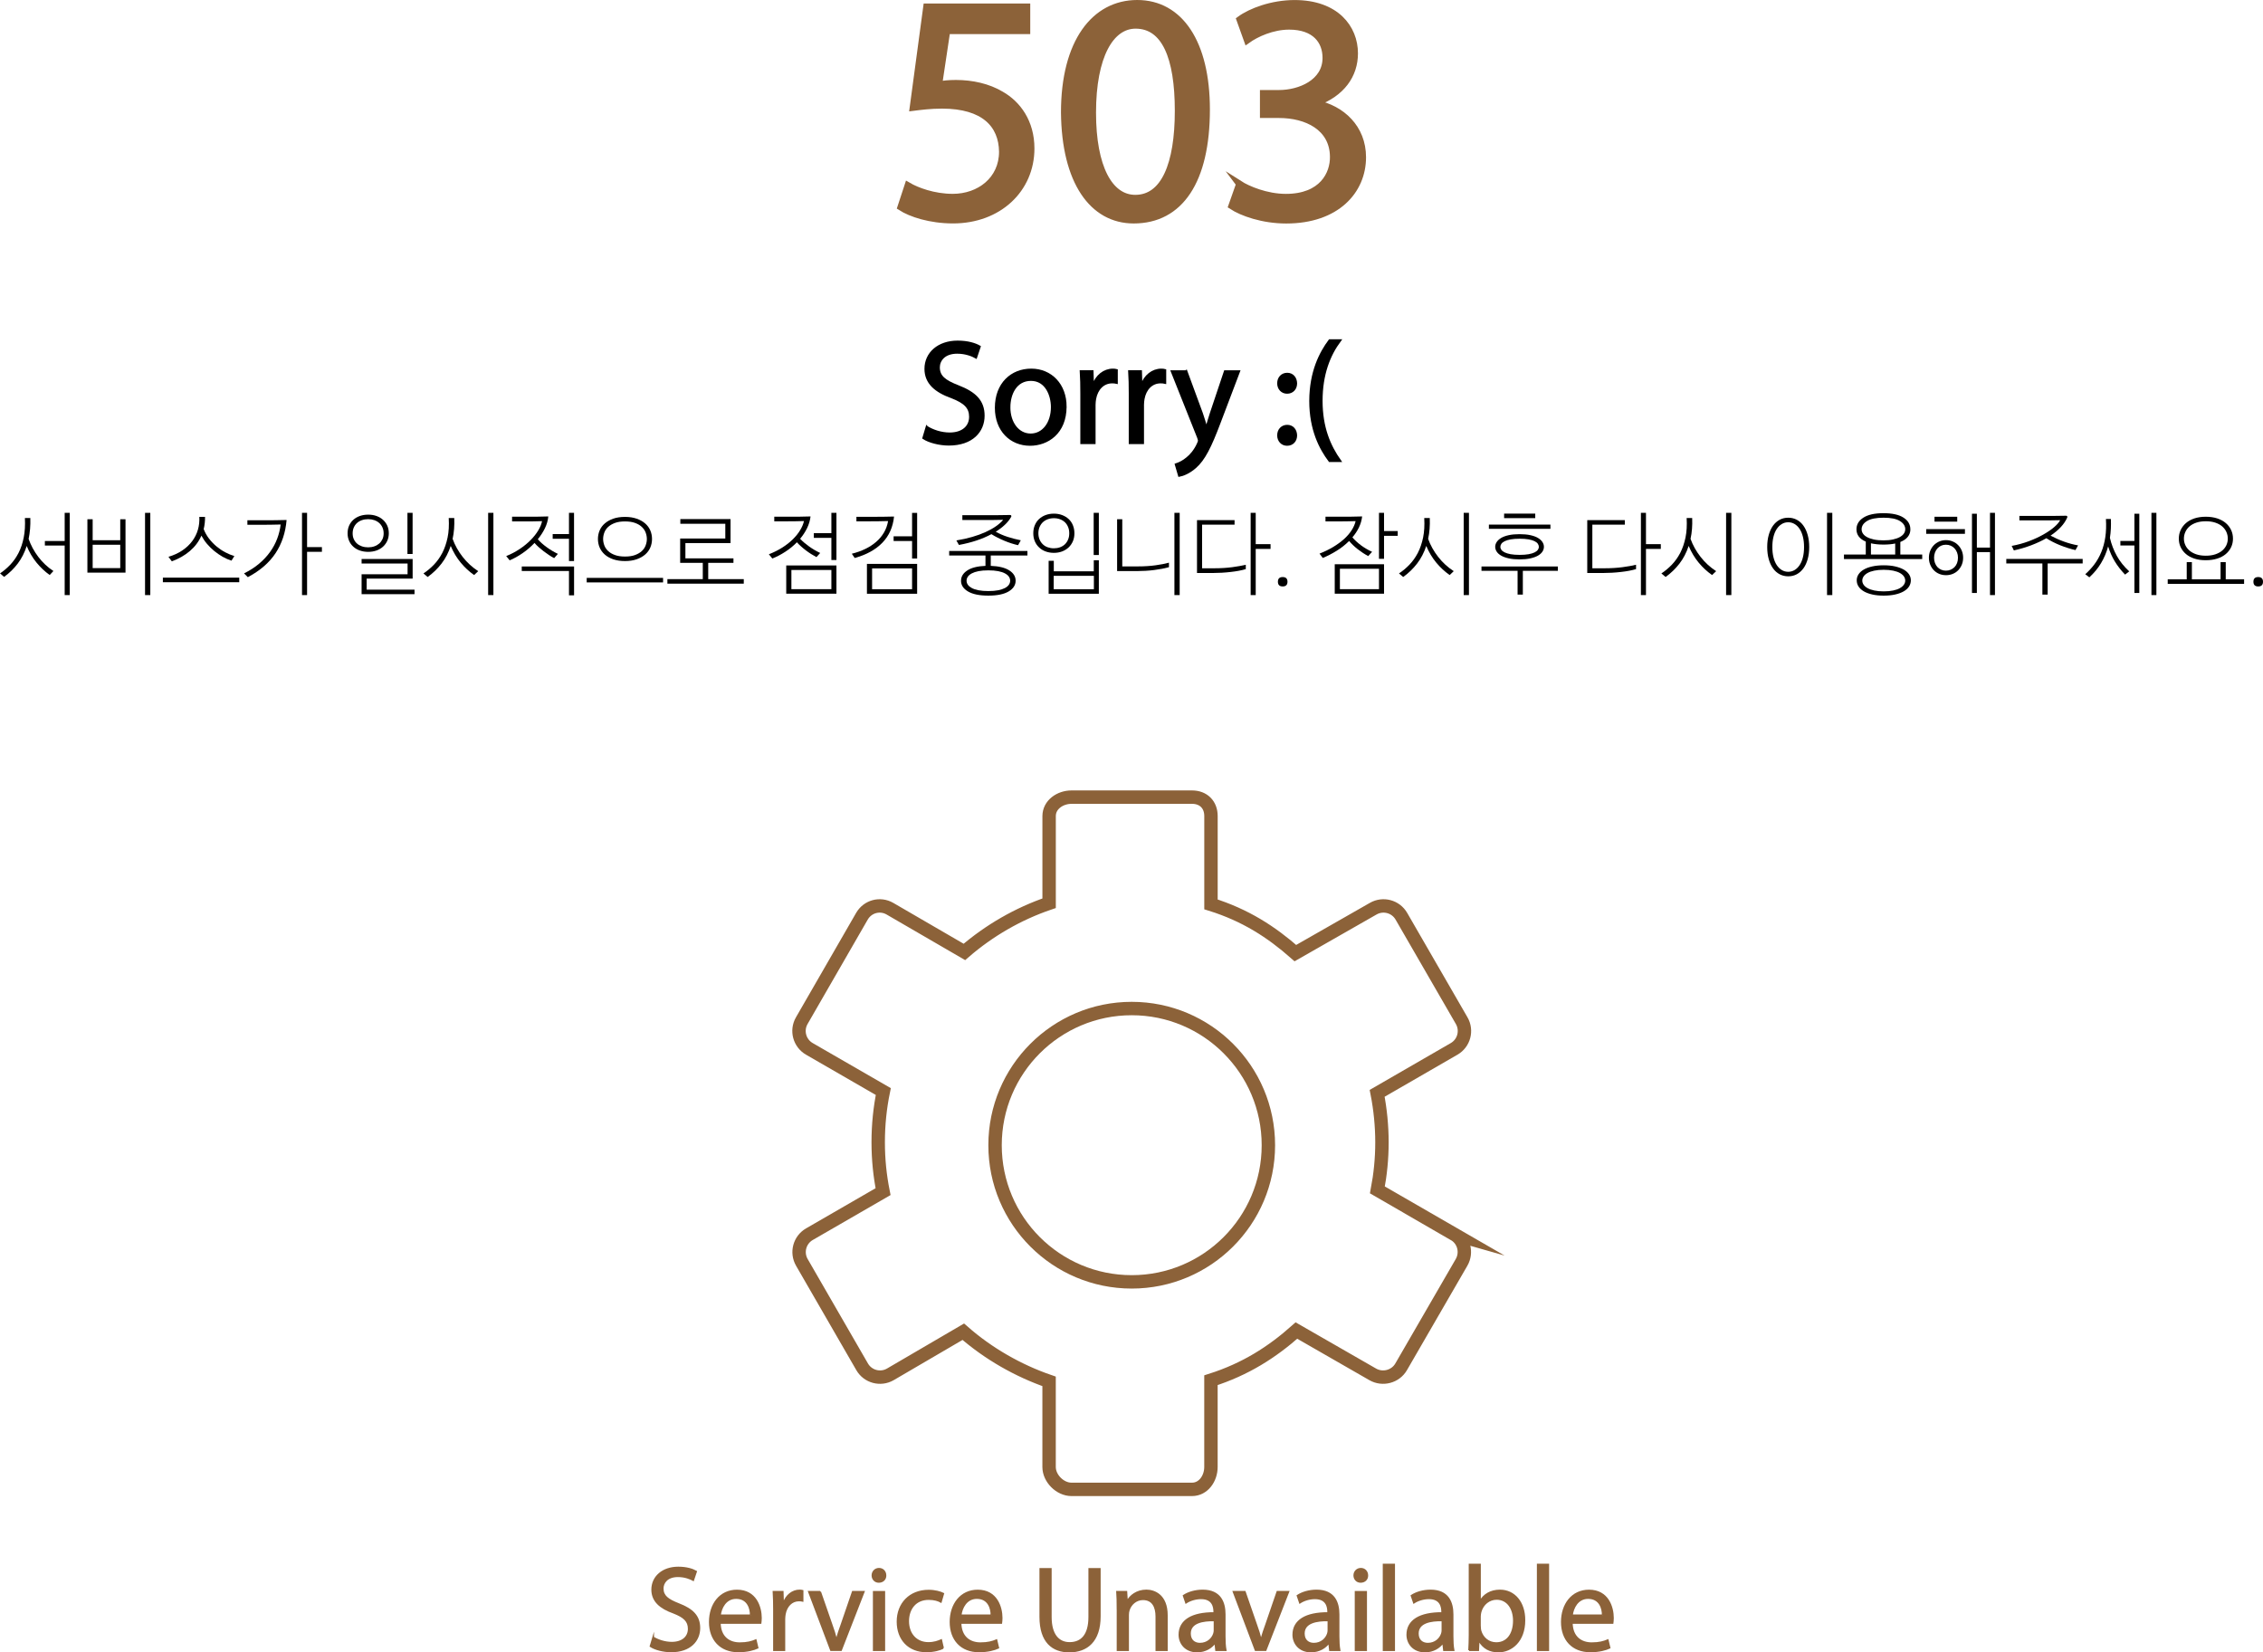 <?xml version="1.0" encoding="UTF-8"?>
<svg id="Layer_1" data-name="Layer 1" xmlns="http://www.w3.org/2000/svg" viewBox="0 0 675.27 493.05">
  <defs>
    <style>
      .cls-1 {
        stroke: #000;
        stroke-width: .75px;
      }

      .cls-1, .cls-2, .cls-3, .cls-4 {
        stroke-miterlimit: 10;
      }

      .cls-2 {
        fill: none;
        stroke-width: 4px;
      }

      .cls-2, .cls-3, .cls-4 {
        stroke: #8c6239;
      }

      .cls-3 {
        stroke-width: .5px;
      }

      .cls-3, .cls-4 {
        fill: #8c6239;
      }

      .cls-4 {
        stroke-width: 2px;
      }
    </style>
  </defs>
  <g>
    <path class="cls-4" d="M306.42,9.18h-23.87l-2.41,16.07c1.44-.19,2.79-.39,5.1-.39,4.81,0,9.62,1.06,13.48,3.37,4.91,2.79,8.95,8.18,8.95,16.07,0,12.22-9.72,21.37-23.29,21.37-6.83,0-12.61-1.92-15.59-3.85l2.12-6.45c2.6,1.54,7.7,3.47,13.38,3.47,7.99,0,14.82-5.2,14.82-13.57-.1-8.09-5.49-13.86-18-13.86-3.56,0-6.35,.38-8.66,.67l4.04-30.03h29.93v7.12Z"/>
    <path class="cls-4" d="M360.03,32.67c0,21.27-7.89,33.01-21.75,33.01-12.22,0-20.5-11.45-20.69-32.15,0-20.98,9.05-32.53,21.75-32.53s20.69,11.74,20.69,31.67Zm-33.98,.96c0,16.27,5,25.51,12.71,25.51,8.66,0,12.8-10.11,12.8-26.08s-3.95-25.51-12.71-25.51c-7.41,0-12.8,9.05-12.8,26.08Z"/>
    <path class="cls-4" d="M369.84,54.9c2.41,1.54,7.99,3.95,13.86,3.95,10.88,0,14.25-6.93,14.15-12.13-.1-8.76-7.99-12.51-16.17-12.51h-4.72v-6.35h4.72c6.16,0,13.96-3.18,13.96-10.59,0-5.01-3.18-9.43-10.97-9.43-5,0-9.82,2.21-12.51,4.14l-2.21-6.16c3.27-2.41,9.62-4.81,16.36-4.81,12.32,0,17.9,7.32,17.9,14.92,0,6.45-3.85,11.94-11.55,14.73v.19c7.7,1.54,13.96,7.32,13.96,16.07,0,10.01-7.8,18.77-22.81,18.77-7.03,0-13.19-2.21-16.27-4.23l2.31-6.55Z"/>
  </g>
  <g>
    <path d="M0,171.11c1.1-.74,2.12-1.61,3.08-2.62,.95-1.01,1.77-2.18,2.46-3.52,.68-1.34,1.2-2.87,1.54-4.58s.46-3.65,.35-5.81h1.62c.04,1.13,0,2.22-.08,3.25-.09,1.04-.23,2.03-.43,2.98,.67,1.91,1.63,3.7,2.9,5.37,1.27,1.67,2.77,3.08,4.5,4.21l-1.11,1.19c-1.44-1.03-2.75-2.26-3.93-3.7-1.18-1.44-2.16-3.1-2.93-4.97-.63,1.98-1.52,3.73-2.67,5.25-1.15,1.52-2.51,2.85-4.08,3.98l-1.21-1.05Zm19.3-8.32h-5.91v-1.35h5.91v-8.42h1.51v24.54h-1.51v-14.77Z"/>
    <path d="M37.45,170.87h-11.37v-15.93h1.57v6.26h8.23v-6.26h1.57v15.93Zm-1.57-1.35v-6.97h-8.23v6.97h8.23Zm7.4,8.05v-24.54h1.57v24.54h-1.57Z"/>
    <path d="M48.6,172.36h22.79v1.38h-22.79v-1.38Zm1.67-6.21c1.58-.47,2.97-1.11,4.16-1.92,1.19-.81,2.17-1.74,2.94-2.78,.77-1.04,1.34-2.18,1.69-3.4s.49-2.49,.42-3.81h1.7c.02,1.28-.12,2.49-.4,3.65,.4,1.03,.93,1.97,1.59,2.83,.67,.86,1.41,1.64,2.23,2.32s1.68,1.27,2.59,1.75c.91,.49,1.82,.86,2.74,1.13l-.86,1.38c-.9-.29-1.78-.68-2.65-1.17-.86-.5-1.69-1.06-2.47-1.7-.78-.64-1.5-1.35-2.16-2.12-.66-.77-1.22-1.6-1.69-2.48-.77,1.76-1.92,3.29-3.44,4.59-1.52,1.3-3.32,2.32-5.39,3.08l-1-1.35Z"/>
    <path d="M73.95,172.22l-1.13-1.13c1.69-.83,3.19-1.79,4.48-2.88,1.3-1.09,2.39-2.26,3.29-3.52,.9-1.26,1.61-2.58,2.13-3.97,.52-1.39,.86-2.79,1.03-4.21-1.13,.04-2.24,.06-3.32,.07-1.08,0-2.18,.01-3.29,.01h-3.32v-1.35h4.97c1.1,0,2.21,0,3.35-.01,1.13,0,2.26-.03,3.38-.07-.32,3.79-1.43,7.1-3.31,9.93s-4.63,5.21-8.25,7.13Zm22.11-8.96v1.4h-4.43v12.91h-1.51v-24.54h1.51v10.23h4.43Z"/>
    <path d="M116.02,159.13c0,.83-.16,1.58-.47,2.27-.32,.68-.75,1.27-1.3,1.76-.55,.49-1.2,.86-1.94,1.12-.75,.26-1.56,.39-2.44,.39s-1.72-.13-2.47-.39c-.75-.26-1.4-.63-1.94-1.12-.55-.49-.98-1.07-1.28-1.76-.31-.68-.46-1.44-.46-2.27s.15-1.61,.46-2.3c.31-.68,.73-1.27,1.28-1.75,.55-.49,1.2-.86,1.94-1.12,.75-.26,1.57-.39,2.47-.39s1.7,.13,2.44,.39c.75,.26,1.39,.63,1.94,1.12,.55,.49,.98,1.07,1.3,1.75,.31,.68,.47,1.45,.47,2.3Zm-1.54,.03c0-.65-.12-1.23-.35-1.75-.23-.52-.55-.97-.96-1.34-.41-.37-.89-.65-1.46-.85-.57-.2-1.18-.3-1.85-.3s-1.31,.1-1.88,.3c-.57,.2-1.05,.48-1.46,.85-.41,.37-.72,.81-.95,1.34s-.34,1.11-.34,1.75,.11,1.2,.34,1.71c.23,.51,.54,.95,.95,1.31,.4,.36,.89,.64,1.46,.84,.57,.2,1.19,.3,1.88,.3s1.28-.1,1.85-.3c.57-.2,1.05-.48,1.46-.84,.4-.36,.72-.8,.96-1.31,.23-.51,.35-1.08,.35-1.71Zm9.21,16.79v1.35h-15.79v-5.94h13.72v-3.21h-13.72v-1.35h15.23v5.86h-13.72v3.29h14.28Zm-2.11-10.64v-12.28h1.54v12.28h-1.54Z"/>
    <path d="M126.36,171.11c1.12-.74,2.16-1.61,3.13-2.62,.97-1.01,1.8-2.18,2.5-3.52,.69-1.34,1.21-2.87,1.57-4.58s.46-3.65,.34-5.81h1.65c.09,2.25-.07,4.32-.49,6.21,.68,1.91,1.69,3.71,3.01,5.4,1.32,1.69,2.87,3.1,4.63,4.24l-1.22,1.16c-1.48-1.03-2.81-2.26-4.01-3.71-1.2-1.45-2.19-3.11-2.98-4.98-.65,1.98-1.56,3.74-2.74,5.27-1.18,1.53-2.56,2.86-4.14,4l-1.24-1.05Zm19.3,6.45v-24.54h1.57v24.54h-1.57Z"/>
    <path d="M152.82,154.18h4.56c1.06,0,2.1,0,3.1-.01,1.01,0,2.05-.03,3.13-.07-.11,1.19-.44,2.36-1,3.51-.56,1.15-1.27,2.25-2.13,3.29,.7,.81,1.58,1.6,2.63,2.36,1.05,.77,2.17,1.44,3.36,2.01l-1.11,1.27c-.52-.27-1.05-.58-1.58-.94-.53-.36-1.05-.73-1.57-1.12-.51-.39-1-.79-1.47-1.21-.47-.42-.88-.84-1.24-1.26-1.08,1.13-2.26,2.15-3.55,3.04-1.29,.89-2.58,1.61-3.87,2.15l-1.03-1.27c1.48-.59,2.83-1.31,4.08-2.15s2.32-1.72,3.24-2.66,1.67-1.89,2.25-2.86c.58-.97,.96-1.89,1.12-2.75-1.06,.04-2.05,.06-2.97,.07-.92,0-1.92,.01-3,.01h-2.97v-1.4Zm18.47,23.46h-1.51v-7.26h-14.09v-1.35h15.61v8.61Zm-1.51-16.88h-4.86v-1.4h4.86v-6.34h1.51v14.39h-1.51v-6.64Z"/>
    <path d="M175.07,172.44h22.79v1.35h-22.79v-1.35Zm19.49-11.61c0,.9-.17,1.75-.51,2.55-.34,.8-.86,1.5-1.54,2.09-.68,.59-1.53,1.07-2.54,1.42-1.01,.35-2.17,.53-3.48,.53s-2.5-.18-3.51-.53c-1.01-.35-1.85-.82-2.52-1.42-.67-.59-1.18-1.29-1.53-2.09-.34-.8-.51-1.65-.51-2.55s.17-1.75,.51-2.55c.34-.8,.85-1.5,1.54-2.09,.68-.59,1.53-1.07,2.52-1.42s2.16-.53,3.5-.53,2.47,.18,3.48,.53c1.01,.35,1.85,.82,2.54,1.42,.68,.59,1.2,1.29,1.54,2.09,.34,.8,.51,1.65,.51,2.55Zm-1.54,0c0-.63-.12-1.26-.35-1.89-.23-.63-.61-1.19-1.13-1.69-.52-.5-1.2-.9-2.02-1.2-.83-.31-1.84-.46-3.02-.46s-2.2,.15-3.02,.46c-.83,.31-1.5,.71-2.03,1.2s-.9,1.06-1.13,1.69c-.23,.63-.35,1.26-.35,1.89s.12,1.26,.35,1.89c.23,.63,.61,1.19,1.13,1.69,.52,.5,1.2,.9,2.03,1.2,.83,.31,1.84,.46,3.02,.46s2.2-.15,3.02-.46c.83-.31,1.5-.71,2.02-1.2,.52-.49,.9-1.06,1.13-1.69,.23-.63,.35-1.26,.35-1.89Z"/>
    <path d="M218.86,167.95h-7.53v4.86h10.61v1.35h-22.79v-1.35h10.56v-4.86h-6.75v-7.26h13.47v-4.4h-13.42v-1.4h14.98v7.16h-13.47v4.56h14.34v1.35Z"/>
    <path d="M231.07,154.18h4.56c1.06,0,2.1,0,3.1-.01,1.01,0,2.05-.03,3.13-.07-.14,1.22-.49,2.39-1.04,3.51-.55,1.12-1.24,2.17-2.07,3.16,.72,.76,1.6,1.51,2.63,2.25,1.03,.75,2.16,1.41,3.36,1.98l-1.11,1.24c-.52-.27-1.05-.58-1.59-.92-.54-.34-1.06-.71-1.57-1.09-.5-.39-.99-.78-1.44-1.19-.46-.4-.87-.81-1.23-1.23-1.04,1.06-2.2,2.01-3.47,2.83-1.27,.83-2.56,1.5-3.87,2.02l-1.03-1.27c1.49-.58,2.84-1.25,4.05-2.03,1.21-.77,2.25-1.6,3.13-2.47,.88-.87,1.6-1.77,2.16-2.7,.56-.93,.94-1.83,1.13-2.71-1.06,.04-2.04,.06-2.93,.07-.89,0-1.88,.01-2.96,.01h-2.97v-1.4Zm18.52,14.55v8.42h-14.98v-8.42h14.98Zm-1.51,7.07v-5.72h-11.93v5.72h11.93Zm0-15.31h-5.24v-1.4h5.24v-6.07h1.51v14.09h-1.51v-6.61Z"/>
    <path d="M255.04,166.5l-.86-1.27c1.46-.36,2.8-.84,4.02-1.43,1.22-.59,2.3-1.3,3.24-2.11,.94-.81,1.71-1.73,2.32-2.77s1.03-2.18,1.24-3.44c-1.1,.04-2.24,.06-3.43,.07-1.19,0-2.35,.01-3.48,.01h-2.54v-1.35h4.08c1.26,0,2.45,0,3.56-.01,1.12,0,2.31-.03,3.59-.07-.32,3.15-1.49,5.76-3.5,7.83-2.01,2.07-4.76,3.58-8.25,4.54Zm18.63,1.76v8.91h-14.98v-8.91h14.98Zm-1.51,7.56v-6.21h-11.93v6.21h11.93Zm0-14.39h-5.51v-1.4h5.51v-6.99h1.51v13.61h-1.51v-5.21Z"/>
    <path d="M286.77,173.27c0-1.22,.63-2.25,1.88-3.06,1.25-.82,3.06-1.27,5.41-1.36v-3.1h-10.83v-1.35h23.35v1.35h-10.94v3.1c2.41,.09,4.25,.54,5.52,1.35s1.9,1.84,1.9,3.08c0,1.31-.7,2.38-2.09,3.21-1.4,.83-3.42,1.24-6.06,1.24s-4.67-.41-6.06-1.24c-1.4-.83-2.09-1.9-2.09-3.21Zm.38-19.55h10.67c1.13,0,2.32-.02,3.56-.05,.2,0,.32,.06,.38,.19,.05,.13,.04,.26-.05,.4-.47,.83-1.09,1.61-1.88,2.35-.78,.74-1.69,1.42-2.71,2.05,1.13,.63,2.33,1.15,3.59,1.55,1.26,.41,2.56,.74,3.89,1.01l-.81,1.46c-.65-.14-1.32-.33-2.01-.55-.69-.22-1.39-.48-2.08-.77-.69-.29-1.37-.6-2.02-.93-.66-.33-1.27-.68-1.85-1.04-1.37,.74-2.88,1.38-4.52,1.92s-3.37,.97-5.17,1.3l-.76-1.35c1.67-.27,3.24-.62,4.7-1.04,1.46-.42,2.78-.9,3.97-1.44s2.23-1.12,3.12-1.74c.89-.62,1.62-1.26,2.17-1.93-.95,.04-1.89,.05-2.82,.05h-9.36v-1.43Zm1.27,19.56c0,.43,.13,.83,.38,1.2,.25,.37,.64,.69,1.17,.98,.53,.29,1.21,.51,2.02,.67,.82,.16,1.8,.24,2.93,.24s2.11-.08,2.93-.24c.82-.16,1.49-.39,2.03-.67,.53-.29,.92-.61,1.17-.98,.25-.37,.38-.77,.38-1.2s-.13-.83-.38-1.2c-.25-.37-.64-.69-1.17-.98-.53-.29-1.21-.51-2.03-.67-.82-.16-1.8-.24-2.93-.24s-2.11,.08-2.93,.24c-.82,.16-1.49,.39-2.02,.67-.53,.29-.92,.61-1.17,.98-.25,.37-.38,.77-.38,1.2Z"/>
    <path d="M320.6,159.13c0,.88-.15,1.68-.46,2.39-.31,.71-.73,1.32-1.28,1.84-.55,.51-1.2,.91-1.94,1.19-.75,.28-1.56,.42-2.44,.42s-1.72-.14-2.47-.42c-.75-.28-1.4-.67-1.94-1.19-.55-.51-.98-1.12-1.28-1.84-.31-.71-.46-1.51-.46-2.39s.15-1.69,.46-2.42c.31-.73,.73-1.35,1.28-1.85,.55-.5,1.2-.9,1.94-1.17,.75-.28,1.57-.42,2.47-.42s1.7,.14,2.44,.42c.75,.28,1.4,.67,1.94,1.17,.55,.5,.98,1.12,1.28,1.85s.46,1.53,.46,2.42Zm-1.54,0c0-.68-.11-1.31-.34-1.86-.23-.56-.54-1.03-.94-1.42-.41-.39-.89-.69-1.46-.9-.57-.22-1.18-.32-1.85-.32s-1.28,.11-1.85,.32c-.57,.22-1.05,.52-1.46,.9-.4,.39-.72,.86-.96,1.42-.23,.56-.35,1.18-.35,1.86s.12,1.3,.35,1.85c.23,.55,.55,1.02,.96,1.42,.41,.4,.89,.7,1.46,.9s1.18,.31,1.85,.31,1.28-.1,1.85-.31,1.05-.51,1.46-.9c.4-.4,.72-.87,.94-1.42,.23-.55,.34-1.17,.34-1.85Zm8.83,8.05v9.99h-14.98v-9.83h1.54v3.13h11.93v-3.29h1.51Zm-13.47,8.64h11.99v-4h-11.99v4Zm11.93-10.21v-12.58h1.54v12.58h-1.54Z"/>
    <path d="M339.23,170.41h-5.89v-15.47h1.54v14.07h4.7c1.89,0,3.63-.11,5.22-.33,1.59-.22,2.93-.48,4.01-.78v1.35c-.58,.16-1.24,.31-2,.46-.76,.14-1.56,.27-2.4,.38s-1.71,.19-2.59,.24c-.88,.05-1.75,.08-2.59,.08Zm11.21,7.16v-24.54h1.57v24.54h-1.57Z"/>
    <path d="M357.18,170.98v-15.77h11.21v1.35h-9.69v13.01h3.62c1.93,0,3.7-.11,5.33-.32,1.63-.22,2.99-.46,4.09-.73v1.3c-.59,.18-1.28,.34-2.05,.49-.77,.14-1.59,.27-2.46,.36-.86,.1-1.75,.18-2.66,.23-.91,.05-1.79,.08-2.66,.08h-4.72Zm21.95-8.61v1.43h-4.43v13.77h-1.51v-24.54h1.51v9.34h4.43Z"/>
    <path d="M382.75,172.19c.95,0,1.43,.47,1.43,1.4s-.48,1.4-1.43,1.4-1.43-.47-1.43-1.4,.48-1.4,1.43-1.4Z"/>
    <path d="M395.52,154.18h4.54c1.06,0,2.12,0,3.17-.01,1.05,0,2.13-.03,3.23-.07-.14,1.17-.47,2.27-.97,3.31-.5,1.04-1.15,2.01-1.94,2.93,.68,.81,1.53,1.59,2.52,2.34,1,.75,2.12,1.41,3.36,1.98l-1.16,1.27c-1.08-.58-2.12-1.26-3.13-2.05-1.01-.79-1.86-1.61-2.57-2.46-1.12,1.12-2.36,2.1-3.73,2.94-1.37,.85-2.75,1.56-4.13,2.13l-.97-1.3c1.48-.58,2.83-1.23,4.06-1.97,1.23-.74,2.31-1.53,3.24-2.36s1.68-1.71,2.27-2.62c.58-.91,.99-1.82,1.2-2.74-1.06,.04-2.07,.06-3.01,.07-.95,0-1.96,.01-3.04,.01h-2.94v-1.4Zm17.47,14.18v8.8h-14.71v-8.8h14.71Zm-1.51,7.45v-6.1h-11.66v6.1h11.66Zm5.59-17.33v1.4h-4.08v6.86h-1.51v-13.72h1.51v5.45h4.08Z"/>
    <path d="M417.45,171.11c1.12-.74,2.16-1.61,3.13-2.62,.97-1.01,1.8-2.18,2.5-3.52,.69-1.34,1.21-2.87,1.57-4.58,.35-1.71,.46-3.65,.34-5.81h1.65c.09,2.25-.07,4.32-.49,6.21,.68,1.91,1.69,3.71,3.01,5.4,1.32,1.69,2.87,3.1,4.63,4.24l-1.21,1.16c-1.48-1.03-2.81-2.26-4.01-3.71-1.2-1.45-2.19-3.11-2.98-4.98-.65,1.98-1.56,3.74-2.74,5.27s-2.56,2.86-4.14,4l-1.24-1.05Zm19.31,6.45v-24.54h1.57v24.54h-1.57Z"/>
    <path d="M442.07,170.33v-1.3h22.79v1.3h-10.45v7.1h-1.57v-7.1h-10.77Zm2.21-13.8h18.36v1.27h-18.36v-1.27Zm16.42,6.64c0,.5-.15,.99-.45,1.44s-.75,.86-1.35,1.2c-.6,.34-1.36,.61-2.27,.81-.91,.2-1.98,.3-3.2,.3s-2.29-.1-3.2-.3c-.91-.2-1.67-.47-2.27-.81-.6-.34-1.05-.74-1.35-1.2s-.45-.94-.45-1.44,.15-.99,.45-1.44,.74-.86,1.34-1.22c.59-.35,1.34-.62,2.25-.82,.91-.2,1.98-.3,3.23-.3s2.32,.1,3.23,.3c.91,.2,1.66,.47,2.25,.82,.59,.35,1.04,.76,1.34,1.22s.45,.94,.45,1.44Zm-1.51,.03c0-.32-.1-.63-.3-.93-.2-.3-.52-.56-.97-.78-.45-.23-1.04-.4-1.77-.54-.73-.13-1.62-.2-2.69-.2s-1.96,.07-2.69,.2c-.73,.14-1.32,.31-1.78,.54s-.79,.49-.99,.78c-.2,.3-.3,.61-.3,.93,0,.29,.1,.58,.3,.86,.2,.29,.53,.54,.99,.77s1.05,.4,1.78,.54c.73,.13,1.62,.2,2.69,.2s1.96-.07,2.69-.2c.73-.14,1.32-.31,1.77-.54,.45-.23,.77-.48,.97-.77,.2-.29,.3-.58,.3-.86Zm-10.37-9.94h9.29v1.35h-9.29v-1.35Z"/>
    <path d="M473.63,170.98v-15.77h11.21v1.35h-9.69v13.01h3.62c1.93,0,3.7-.11,5.33-.32,1.63-.22,2.99-.46,4.09-.73v1.3c-.59,.18-1.28,.34-2.05,.49-.77,.14-1.59,.27-2.46,.36-.86,.1-1.75,.18-2.66,.23-.91,.05-1.79,.08-2.66,.08h-4.72Zm21.95-8.61v1.43h-4.43v13.77h-1.51v-24.54h1.51v9.34h4.43Z"/>
    <path d="M495.75,171.11c1.12-.74,2.16-1.61,3.13-2.62,.97-1.01,1.8-2.18,2.5-3.52,.69-1.34,1.21-2.87,1.57-4.58,.35-1.71,.46-3.65,.34-5.81h1.65c.09,2.25-.07,4.32-.49,6.21,.68,1.91,1.69,3.71,3.01,5.4,1.32,1.69,2.87,3.1,4.63,4.24l-1.21,1.16c-1.48-1.03-2.81-2.26-4.01-3.71-1.2-1.45-2.19-3.11-2.98-4.98-.65,1.98-1.56,3.74-2.74,5.27s-2.56,2.86-4.14,4l-1.24-1.05Zm19.31,6.45v-24.54h1.57v24.54h-1.57Z"/>
    <path d="M539.86,163.23c0,1.33-.15,2.53-.45,3.6s-.72,1.99-1.27,2.75-1.21,1.35-1.98,1.77c-.77,.41-1.63,.62-2.56,.62s-1.79-.21-2.57-.62c-.77-.41-1.44-1-1.98-1.77-.55-.77-.97-1.68-1.27-2.75-.3-1.07-.45-2.27-.45-3.6s.15-2.51,.45-3.59c.3-1.08,.72-2,1.27-2.77,.55-.76,1.21-1.35,1.98-1.77,.77-.41,1.63-.62,2.57-.62s1.79,.21,2.56,.62c.77,.41,1.44,1,1.98,1.77,.55,.77,.97,1.69,1.27,2.77s.45,2.28,.45,3.59Zm-1.54,0c0-1.13-.11-2.16-.34-3.06-.22-.91-.55-1.68-.97-2.32-.42-.64-.92-1.13-1.5-1.48-.58-.35-1.22-.53-1.92-.53s-1.34,.18-1.92,.53c-.58,.35-1.08,.85-1.5,1.48-.42,.64-.75,1.41-.97,2.32-.23,.91-.34,1.93-.34,3.06s.11,2.16,.34,3.06c.22,.91,.55,1.68,.97,2.32,.42,.64,.92,1.13,1.5,1.48,.58,.35,1.21,.53,1.92,.53s1.34-.18,1.92-.53c.58-.35,1.08-.85,1.5-1.48,.42-.64,.75-1.41,.97-2.32,.23-.91,.34-1.93,.34-3.06Zm6.86,14.34v-24.54h1.57v24.54h-1.57Z"/>
    <path d="M570.05,157.94c0,.85-.25,1.59-.76,2.23-.5,.64-1.25,1.16-2.24,1.55v3.75h6.53v1.35h-23.35v-1.35h6.51v-3.86c-1.85-.79-2.78-2.02-2.78-3.67,0-1.42,.68-2.58,2.05-3.47s3.37-1.34,5.99-1.34,4.63,.44,5.99,1.32c1.37,.88,2.05,2.04,2.05,3.48Zm-7.96,19.79c-1.28,0-2.42-.11-3.42-.34s-1.84-.54-2.52-.94c-.68-.4-1.21-.89-1.57-1.44-.36-.56-.54-1.17-.54-1.84s.18-1.25,.54-1.8c.36-.55,.88-1.02,1.57-1.42,.68-.4,1.53-.71,2.52-.93s2.14-.34,3.42-.34,2.42,.11,3.42,.34,1.84,.54,2.54,.93c.69,.4,1.22,.87,1.59,1.42,.37,.55,.55,1.15,.55,1.8s-.18,1.28-.54,1.84c-.36,.56-.89,1.04-1.58,1.44-.69,.4-1.54,.72-2.55,.94-1.01,.23-2.15,.34-3.43,.34Zm6.43-19.79c0-.99-.53-1.81-1.59-2.47-1.06-.66-2.69-.99-4.89-.99s-3.86,.33-4.93,.99c-1.07,.66-1.61,1.48-1.61,2.47,0,.45,.13,.87,.39,1.27,.26,.4,.66,.74,1.2,1.04,.54,.3,1.22,.54,2.03,.72,.81,.18,1.77,.27,2.89,.27s2.05-.09,2.86-.27c.81-.18,1.49-.42,2.03-.72,.54-.3,.94-.64,1.21-1.04,.27-.4,.4-.82,.4-1.27Zm-6.43,18.52c1.08,0,2.02-.09,2.82-.26s1.47-.4,2-.7c.53-.3,.93-.64,1.2-1.03,.27-.39,.4-.8,.4-1.23s-.13-.84-.39-1.23c-.26-.39-.66-.73-1.19-1.03s-1.2-.53-2.01-.7c-.81-.17-1.75-.26-2.83-.26s-2.02,.09-2.83,.26c-.81,.17-1.48,.4-2,.7s-.91,.64-1.17,1.03c-.26,.39-.39,.8-.39,1.23s.13,.84,.39,1.23c.26,.39,.66,.73,1.19,1.03,.53,.3,1.2,.53,2,.7s1.74,.26,2.82,.26Zm3.43-10.99v-3.29c-1.03,.22-2.2,.32-3.51,.32-1.39,0-2.63-.13-3.73-.38v3.35h7.24Z"/>
    <path d="M586.33,159.29h-11.56v-1.4h11.56v1.4Zm-10.75,7.13c0-.74,.13-1.43,.39-2.07,.26-.64,.62-1.19,1.07-1.66,.45-.47,.99-.84,1.61-1.11s1.3-.41,2.04-.41,1.39,.14,2.02,.41,1.17,.64,1.62,1.11c.45,.47,.81,1.02,1.07,1.66,.26,.64,.39,1.33,.39,2.07s-.13,1.45-.39,2.08c-.26,.63-.62,1.18-1.07,1.65-.45,.47-.99,.83-1.62,1.09-.63,.26-1.3,.39-2.02,.39s-1.42-.13-2.04-.39c-.62-.26-1.16-.63-1.61-1.09-.45-.47-.81-1.02-1.07-1.65-.26-.63-.39-1.32-.39-2.08Zm1.54,0c0,.58,.09,1.1,.27,1.58,.18,.48,.43,.88,.74,1.22,.31,.33,.69,.59,1.12,.78,.43,.19,.9,.28,1.4,.28s.98-.09,1.42-.28c.44-.19,.82-.45,1.15-.78,.32-.33,.58-.74,.76-1.22,.18-.48,.27-1,.27-1.58s-.09-1.08-.27-1.55c-.18-.48-.43-.89-.76-1.24-.32-.35-.71-.62-1.15-.81-.44-.19-.91-.28-1.42-.28s-.97,.09-1.4,.28c-.43,.19-.81,.46-1.12,.81-.32,.35-.56,.77-.74,1.24-.18,.48-.27,.99-.27,1.55Zm6.91-10.77h-6.78v-1.46h6.78v1.46Zm11.26-2.62v24.54h-1.48v-12.83h-3.92v12.2h-1.46v-23.65h1.46v10.1h3.92v-10.37h1.48Z"/>
    <path d="M598.67,168.14v-1.35h22.79v1.35h-10.45v9.29h-1.57v-9.29h-10.77Zm3.89-14.2h10.37c1.12,0,2.29-.02,3.54-.05,.2,0,.33,.06,.39,.19,.06,.13,.05,.26-.04,.41-.42,.95-1.04,1.88-1.88,2.78-.84,.9-1.86,1.75-3.06,2.56,1.28,.68,2.61,1.28,4.01,1.78,1.39,.5,2.79,.88,4.2,1.13l-.78,1.4c-.72-.16-1.47-.36-2.24-.61-.77-.24-1.54-.52-2.31-.82-.77-.31-1.5-.64-2.2-1-.7-.36-1.35-.73-1.94-1.11-1.35,.77-2.84,1.47-4.47,2.09-1.63,.62-3.37,1.14-5.22,1.55l-.65-1.35c1.78-.32,3.48-.79,5.09-1.39,1.61-.6,3.06-1.27,4.35-2s2.37-1.47,3.24-2.22c.87-.75,1.46-1.44,1.77-2.06-.95,.04-1.92,.05-2.9,.05h-9.25v-1.35Z"/>
    <path d="M622.21,171.36c1.01-.88,1.92-1.87,2.74-2.96,.82-1.09,1.51-2.31,2.07-3.66,.56-1.35,.96-2.84,1.2-4.47s.3-3.43,.18-5.41h1.48c.04,.99,.03,1.95-.01,2.89-.05,.94-.14,1.85-.28,2.75,.45,1.93,1.14,3.72,2.07,5.39,.93,1.67,2.16,3.2,3.69,4.6l-1.24,.97c-1.21-1.26-2.22-2.56-3.04-3.9s-1.49-2.84-2.01-4.5c-.5,1.8-1.21,3.47-2.13,5s-2.08,2.93-3.48,4.21l-1.21-.92Zm14.69-9.94v-8.13h1.46v23.65h-1.46v-14.17h-4.19v-1.35h4.19Zm6.56-8.4v24.54h-1.48v-24.54h1.48Z"/>
    <path d="M662.61,167.74h1.54v5.13h5.48v1.35h-22.79v-1.35h5.67v-5.13h1.54v5.13h8.56v-5.13Zm3.7-7.02c0,.92-.18,1.77-.55,2.55-.37,.78-.9,1.47-1.59,2.05-.69,.58-1.54,1.04-2.55,1.36-1.01,.32-2.15,.49-3.43,.49s-2.39-.16-3.39-.49c-1-.32-1.84-.78-2.52-1.36-.68-.58-1.21-1.27-1.58-2.05-.37-.78-.55-1.63-.55-2.55s.18-1.77,.55-2.56c.37-.79,.9-1.48,1.58-2.08,.68-.59,1.53-1.06,2.52-1.39,1-.33,2.13-.5,3.39-.5s2.42,.17,3.43,.5c1.01,.33,1.86,.8,2.55,1.39,.69,.59,1.22,1.29,1.59,2.08,.37,.79,.55,1.65,.55,2.56Zm-1.54,0c0-.68-.14-1.34-.42-1.97-.28-.63-.69-1.18-1.24-1.66s-1.23-.85-2.05-1.13c-.82-.28-1.77-.42-2.85-.42s-2.03,.14-2.85,.42c-.82,.28-1.5,.66-2.04,1.13s-.95,1.03-1.23,1.66c-.28,.63-.42,1.29-.42,1.97s.14,1.33,.42,1.94c.28,.61,.69,1.15,1.23,1.62,.54,.47,1.22,.84,2.04,1.12,.82,.28,1.77,.42,2.85,.42s2.03-.14,2.85-.42c.82-.28,1.5-.65,2.05-1.12,.55-.47,.96-1.01,1.24-1.62,.28-.61,.42-1.26,.42-1.94Z"/>
    <path d="M673.84,172.19c.95,0,1.43,.47,1.43,1.4s-.48,1.4-1.43,1.4-1.43-.47-1.43-1.4,.48-1.4,1.43-1.4Z"/>
  </g>
  <g>
    <path class="cls-1" d="M276.58,127.49c1.7,1.06,4.19,1.94,6.81,1.94,3.89,0,6.16-2.07,6.16-5.06,0-2.77-1.57-4.36-5.55-5.9-4.8-1.72-7.77-4.22-7.77-8.41,0-4.62,3.8-8.05,9.52-8.05,3.01,0,5.2,.7,6.51,1.45l-1.05,3.12c-.96-.53-2.93-1.41-5.59-1.41-4.02,0-5.55,2.42-5.55,4.44,0,2.77,1.79,4.14,5.85,5.72,4.98,1.94,7.51,4.36,7.51,8.71,0,4.58-3.36,8.54-10.31,8.54-2.84,0-5.94-.84-7.51-1.89l.96-3.21Z"/>
    <path class="cls-1" d="M317.89,121.33c0,7.88-5.42,11.31-10.52,11.31-5.72,0-10.13-4.22-10.13-10.96,0-7.13,4.63-11.31,10.48-11.31s10.18,4.44,10.18,10.96Zm-16.77,.22c0,4.66,2.66,8.19,6.42,8.19s6.42-3.48,6.42-8.27c0-3.61-1.79-8.19-6.33-8.19s-6.51,4.22-6.51,8.27Z"/>
    <path class="cls-1" d="M322.74,117.5c0-2.51-.04-4.66-.17-6.65h3.36l.13,4.18h.17c.96-2.86,3.28-4.66,5.85-4.66,.44,0,.74,.04,1.09,.13v3.65c-.39-.09-.79-.13-1.31-.13-2.71,0-4.63,2.07-5.15,4.97-.09,.53-.17,1.14-.17,1.8v11.35h-3.8v-14.65Z"/>
    <path class="cls-1" d="M337.19,117.5c0-2.51-.04-4.66-.17-6.65h3.36l.13,4.18h.17c.96-2.86,3.28-4.66,5.85-4.66,.44,0,.74,.04,1.09,.13v3.65c-.39-.09-.79-.13-1.31-.13-2.71,0-4.63,2.07-5.15,4.97-.09,.53-.17,1.14-.17,1.8v11.35h-3.8v-14.65Z"/>
    <path class="cls-1" d="M353.96,110.86l4.63,12.59c.48,1.41,1,3.08,1.35,4.36h.09c.39-1.28,.83-2.9,1.35-4.44l4.19-12.5h4.06l-5.76,15.18c-2.75,7.3-4.63,11.05-7.25,13.33-1.88,1.67-3.75,2.33-4.72,2.51l-.96-3.26c.96-.31,2.23-.92,3.36-1.89,1.05-.84,2.36-2.33,3.23-4.31,.17-.4,.31-.7,.31-.92s-.09-.53-.26-1.01l-7.82-19.63h4.19Z"/>
    <path class="cls-1" d="M381.48,114.38c0-1.63,1.09-2.77,2.62-2.77s2.53,1.14,2.58,2.77c0,1.54-1,2.73-2.62,2.73-1.53,0-2.58-1.19-2.58-2.73Zm0,15.53c0-1.63,1.09-2.77,2.62-2.77s2.53,1.14,2.58,2.77c0,1.54-1,2.73-2.62,2.73-1.53,0-2.58-1.19-2.58-2.73Z"/>
    <path class="cls-1" d="M399.78,101.62c-3.19,4.31-5.5,10.03-5.5,18s2.4,13.47,5.5,17.87h-3.01c-2.75-3.65-5.72-9.29-5.72-17.87,.04-8.67,2.97-14.3,5.72-18h3.01Z"/>
  </g>
  <path class="cls-2" d="M433.9,368.27l-22.89-13.21c.88-4.6,1.36-9.34,1.36-14.2s-.5-9.89-1.43-14.62l22.96-13.26c2.95-1.7,3.96-5.47,2.26-8.42l-17.99-31.15c-1.7-2.95-5.47-3.96-8.42-2.26l-23.21,13.25c-7.22-6.35-14.91-11.32-25.19-14.54v-26.35c0-3.41-2.25-5.65-5.65-5.65h-35.97c-3.41,0-6.68,2.25-6.68,5.65v26.01c-9.25,3.15-17.88,8.13-25.28,14.53l-22.22-12.9c-2.95-1.7-6.66-.69-8.36,2.26l-17.95,31.15c-1.7,2.95-.68,6.72,2.27,8.42l22.06,12.73c-1,4.89-1.52,9.96-1.52,15.14s.51,9.96,1.45,14.73l-21.97,12.69c-2.95,1.7-3.96,5.47-2.26,8.42l17.98,31.15c1.7,2.95,5.48,3.96,8.42,2.26l21.77-12.72c7.46,6.54,16.35,11.62,25.6,14.81v25.55c0,3.41,3.27,6.68,6.68,6.68h35.97c3.41,0,5.65-3.27,5.65-6.68v-25.89c10.28-3.27,18.22-8.34,25.51-14.82l22.76,13.07c2.95,1.7,6.79,.69,8.49-2.26l18.02-31.15c1.7-2.95,.72-6.72-2.23-8.42Z"/>
  <circle class="cls-2" cx="337.7" cy="341.72" r="40.78"/>
  <g>
    <path class="cls-3" d="M194.9,488.59c1.39,.86,3.43,1.58,5.57,1.58,3.18,0,5.04-1.69,5.04-4.14,0-2.27-1.29-3.56-4.54-4.82-3.93-1.4-6.36-3.46-6.36-6.88,0-3.78,3.11-6.59,7.79-6.59,2.47,0,4.25,.58,5.32,1.19l-.86,2.56c-.79-.43-2.39-1.15-4.57-1.15-3.29,0-4.54,1.98-4.54,3.64,0,2.27,1.47,3.38,4.79,4.68,4.07,1.58,6.15,3.56,6.15,7.13,0,3.74-2.75,6.98-8.43,6.98-2.32,0-4.86-.68-6.15-1.55l.79-2.63Z"/>
    <path class="cls-3" d="M214.8,484.27c.07,4.28,2.79,6.05,5.93,6.05,2.25,0,3.61-.4,4.79-.9l.54,2.27c-1.11,.5-3,1.08-5.75,1.08-5.32,0-8.51-3.53-8.51-8.78s3.07-9.39,8.11-9.39c5.65,0,7.15,5,7.15,8.21,0,.65-.07,1.15-.11,1.48h-12.15Zm9.22-2.27c.04-2.02-.82-5.15-4.36-5.15-3.18,0-4.57,2.95-4.82,5.15h9.18Z"/>
    <path class="cls-3" d="M230.95,480.42c0-2.05-.04-3.82-.14-5.44h2.75l.11,3.42h.14c.79-2.34,2.68-3.82,4.79-3.82,.36,0,.61,.04,.89,.11v2.99c-.32-.07-.64-.11-1.07-.11-2.22,0-3.79,1.69-4.22,4.07-.07,.43-.14,.94-.14,1.48v9.29h-3.11v-11.99Z"/>
    <path class="cls-3" d="M244.74,474.98l3.4,9.79c.57,1.58,1.04,3.02,1.39,4.46h.11c.39-1.44,.89-2.88,1.46-4.46l3.36-9.79h3.29l-6.79,17.42h-3l-6.58-17.42h3.36Z"/>
    <path class="cls-3" d="M264.22,470.09c.04,1.08-.75,1.94-2,1.94-1.11,0-1.89-.86-1.89-1.94s.82-1.98,1.96-1.98,1.93,.86,1.93,1.98Zm-3.5,22.32v-17.42h3.15v17.42h-3.15Z"/>
    <path class="cls-3" d="M281.4,491.76c-.82,.43-2.64,1.01-4.97,1.01-5.22,0-8.61-3.56-8.61-8.89s3.64-9.25,9.29-9.25c1.86,0,3.5,.47,4.36,.9l-.71,2.45c-.75-.43-1.93-.83-3.65-.83-3.97,0-6.11,2.95-6.11,6.59,0,4.03,2.57,6.51,6,6.51,1.79,0,2.97-.47,3.86-.86l.54,2.38Z"/>
    <path class="cls-3" d="M286.62,484.27c.07,4.28,2.79,6.05,5.93,6.05,2.25,0,3.61-.4,4.79-.9l.54,2.27c-1.11,.5-3,1.08-5.75,1.08-5.33,0-8.5-3.53-8.5-8.78s3.07-9.39,8.11-9.39c5.65,0,7.15,5,7.15,8.21,0,.65-.07,1.15-.11,1.48h-12.15Zm9.22-2.27c.04-2.02-.82-5.15-4.36-5.15-3.18,0-4.57,2.95-4.82,5.15h9.18Z"/>
    <path class="cls-3" d="M313.56,468.15v14.36c0,5.43,2.39,7.74,5.61,7.74,3.57,0,5.86-2.38,5.86-7.74v-14.36h3.15v14.15c0,7.45-3.9,10.51-9.11,10.51-4.93,0-8.65-2.84-8.65-10.37v-14.29h3.14Z"/>
    <path class="cls-3" d="M333.46,479.7c0-1.8-.04-3.28-.14-4.72h2.79l.18,2.88h.07c.86-1.66,2.86-3.28,5.72-3.28,2.39,0,6.11,1.44,6.11,7.42v10.4h-3.14v-10.04c0-2.81-1.04-5.15-4-5.15-2.07,0-3.68,1.48-4.22,3.24-.14,.4-.21,.94-.21,1.48v10.47h-3.15v-12.71Z"/>
    <path class="cls-3" d="M362.87,492.41l-.25-2.2h-.11c-.97,1.37-2.82,2.59-5.29,2.59-3.5,0-5.29-2.48-5.29-5,0-4.21,3.72-6.52,10.4-6.48v-.36c0-1.44-.39-4.03-3.93-4.03-1.61,0-3.29,.5-4.5,1.3l-.71-2.09c1.43-.94,3.5-1.55,5.68-1.55,5.29,0,6.58,3.63,6.58,7.13v6.51c0,1.51,.07,2.99,.29,4.18h-2.86Zm-.46-8.89c-3.43-.07-7.33,.54-7.33,3.92,0,2.05,1.36,3.02,2.97,3.02,2.25,0,3.68-1.44,4.18-2.92,.11-.32,.18-.68,.18-1.01v-3.02Z"/>
    <path class="cls-3" d="M371.45,474.98l3.39,9.79c.57,1.58,1.04,3.02,1.39,4.46h.11c.39-1.44,.89-2.88,1.46-4.46l3.36-9.79h3.29l-6.79,17.42h-3l-6.58-17.42h3.36Z"/>
    <path class="cls-3" d="M396.85,492.41l-.25-2.2h-.11c-.96,1.37-2.82,2.59-5.29,2.59-3.5,0-5.29-2.48-5.29-5,0-4.21,3.72-6.52,10.4-6.48v-.36c0-1.44-.39-4.03-3.93-4.03-1.61,0-3.29,.5-4.5,1.3l-.71-2.09c1.43-.94,3.5-1.55,5.68-1.55,5.29,0,6.58,3.63,6.58,7.13v6.51c0,1.51,.07,2.99,.29,4.18h-2.86Zm-.46-8.89c-3.43-.07-7.33,.54-7.33,3.92,0,2.05,1.36,3.02,2.97,3.02,2.25,0,3.68-1.44,4.18-2.92,.11-.32,.18-.68,.18-1.01v-3.02Z"/>
    <path class="cls-3" d="M408,470.09c.04,1.08-.75,1.94-2,1.94-1.11,0-1.89-.86-1.89-1.94s.82-1.98,1.96-1.98,1.93,.86,1.93,1.98Zm-3.5,22.32v-17.42h3.15v17.42h-3.15Z"/>
    <path class="cls-3" d="M412.86,466.85h3.15v25.56h-3.15v-25.56Z"/>
    <path class="cls-3" d="M430.87,492.41l-.25-2.2h-.11c-.97,1.37-2.82,2.59-5.29,2.59-3.5,0-5.29-2.48-5.29-5,0-4.21,3.72-6.52,10.4-6.48v-.36c0-1.44-.39-4.03-3.93-4.03-1.61,0-3.29,.5-4.5,1.3l-.71-2.09c1.43-.94,3.5-1.55,5.68-1.55,5.29,0,6.58,3.63,6.58,7.13v6.51c0,1.51,.07,2.99,.29,4.18h-2.86Zm-.46-8.89c-3.43-.07-7.33,.54-7.33,3.92,0,2.05,1.36,3.02,2.97,3.02,2.25,0,3.68-1.44,4.18-2.92,.11-.32,.18-.68,.18-1.01v-3.02Z"/>
    <path class="cls-3" d="M438.37,492.41c.07-1.19,.14-2.95,.14-4.5v-21.06h3.11v10.94h.07c1.11-1.94,3.11-3.2,5.9-3.2,4.29,0,7.33,3.6,7.29,8.89,0,6.23-3.89,9.32-7.75,9.32-2.5,0-4.5-.97-5.79-3.28h-.11l-.14,2.88h-2.72Zm3.25-6.98c0,.4,.07,.79,.14,1.15,.61,2.2,2.43,3.71,4.72,3.71,3.29,0,5.25-2.7,5.25-6.7,0-3.49-1.79-6.48-5.15-6.48-2.14,0-4.15,1.48-4.79,3.89-.07,.36-.18,.79-.18,1.3v3.13Z"/>
    <path class="cls-3" d="M458.85,466.85h3.15v25.56h-3.15v-25.56Z"/>
    <path class="cls-3" d="M469.03,484.27c.07,4.28,2.79,6.05,5.93,6.05,2.25,0,3.61-.4,4.79-.9l.54,2.27c-1.11,.5-3,1.08-5.75,1.08-5.33,0-8.5-3.53-8.5-8.78s3.07-9.39,8.11-9.39c5.65,0,7.15,5,7.15,8.21,0,.65-.07,1.15-.11,1.48h-12.15Zm9.22-2.27c.04-2.02-.82-5.15-4.36-5.15-3.18,0-4.57,2.95-4.82,5.15h9.18Z"/>
  </g>
</svg>